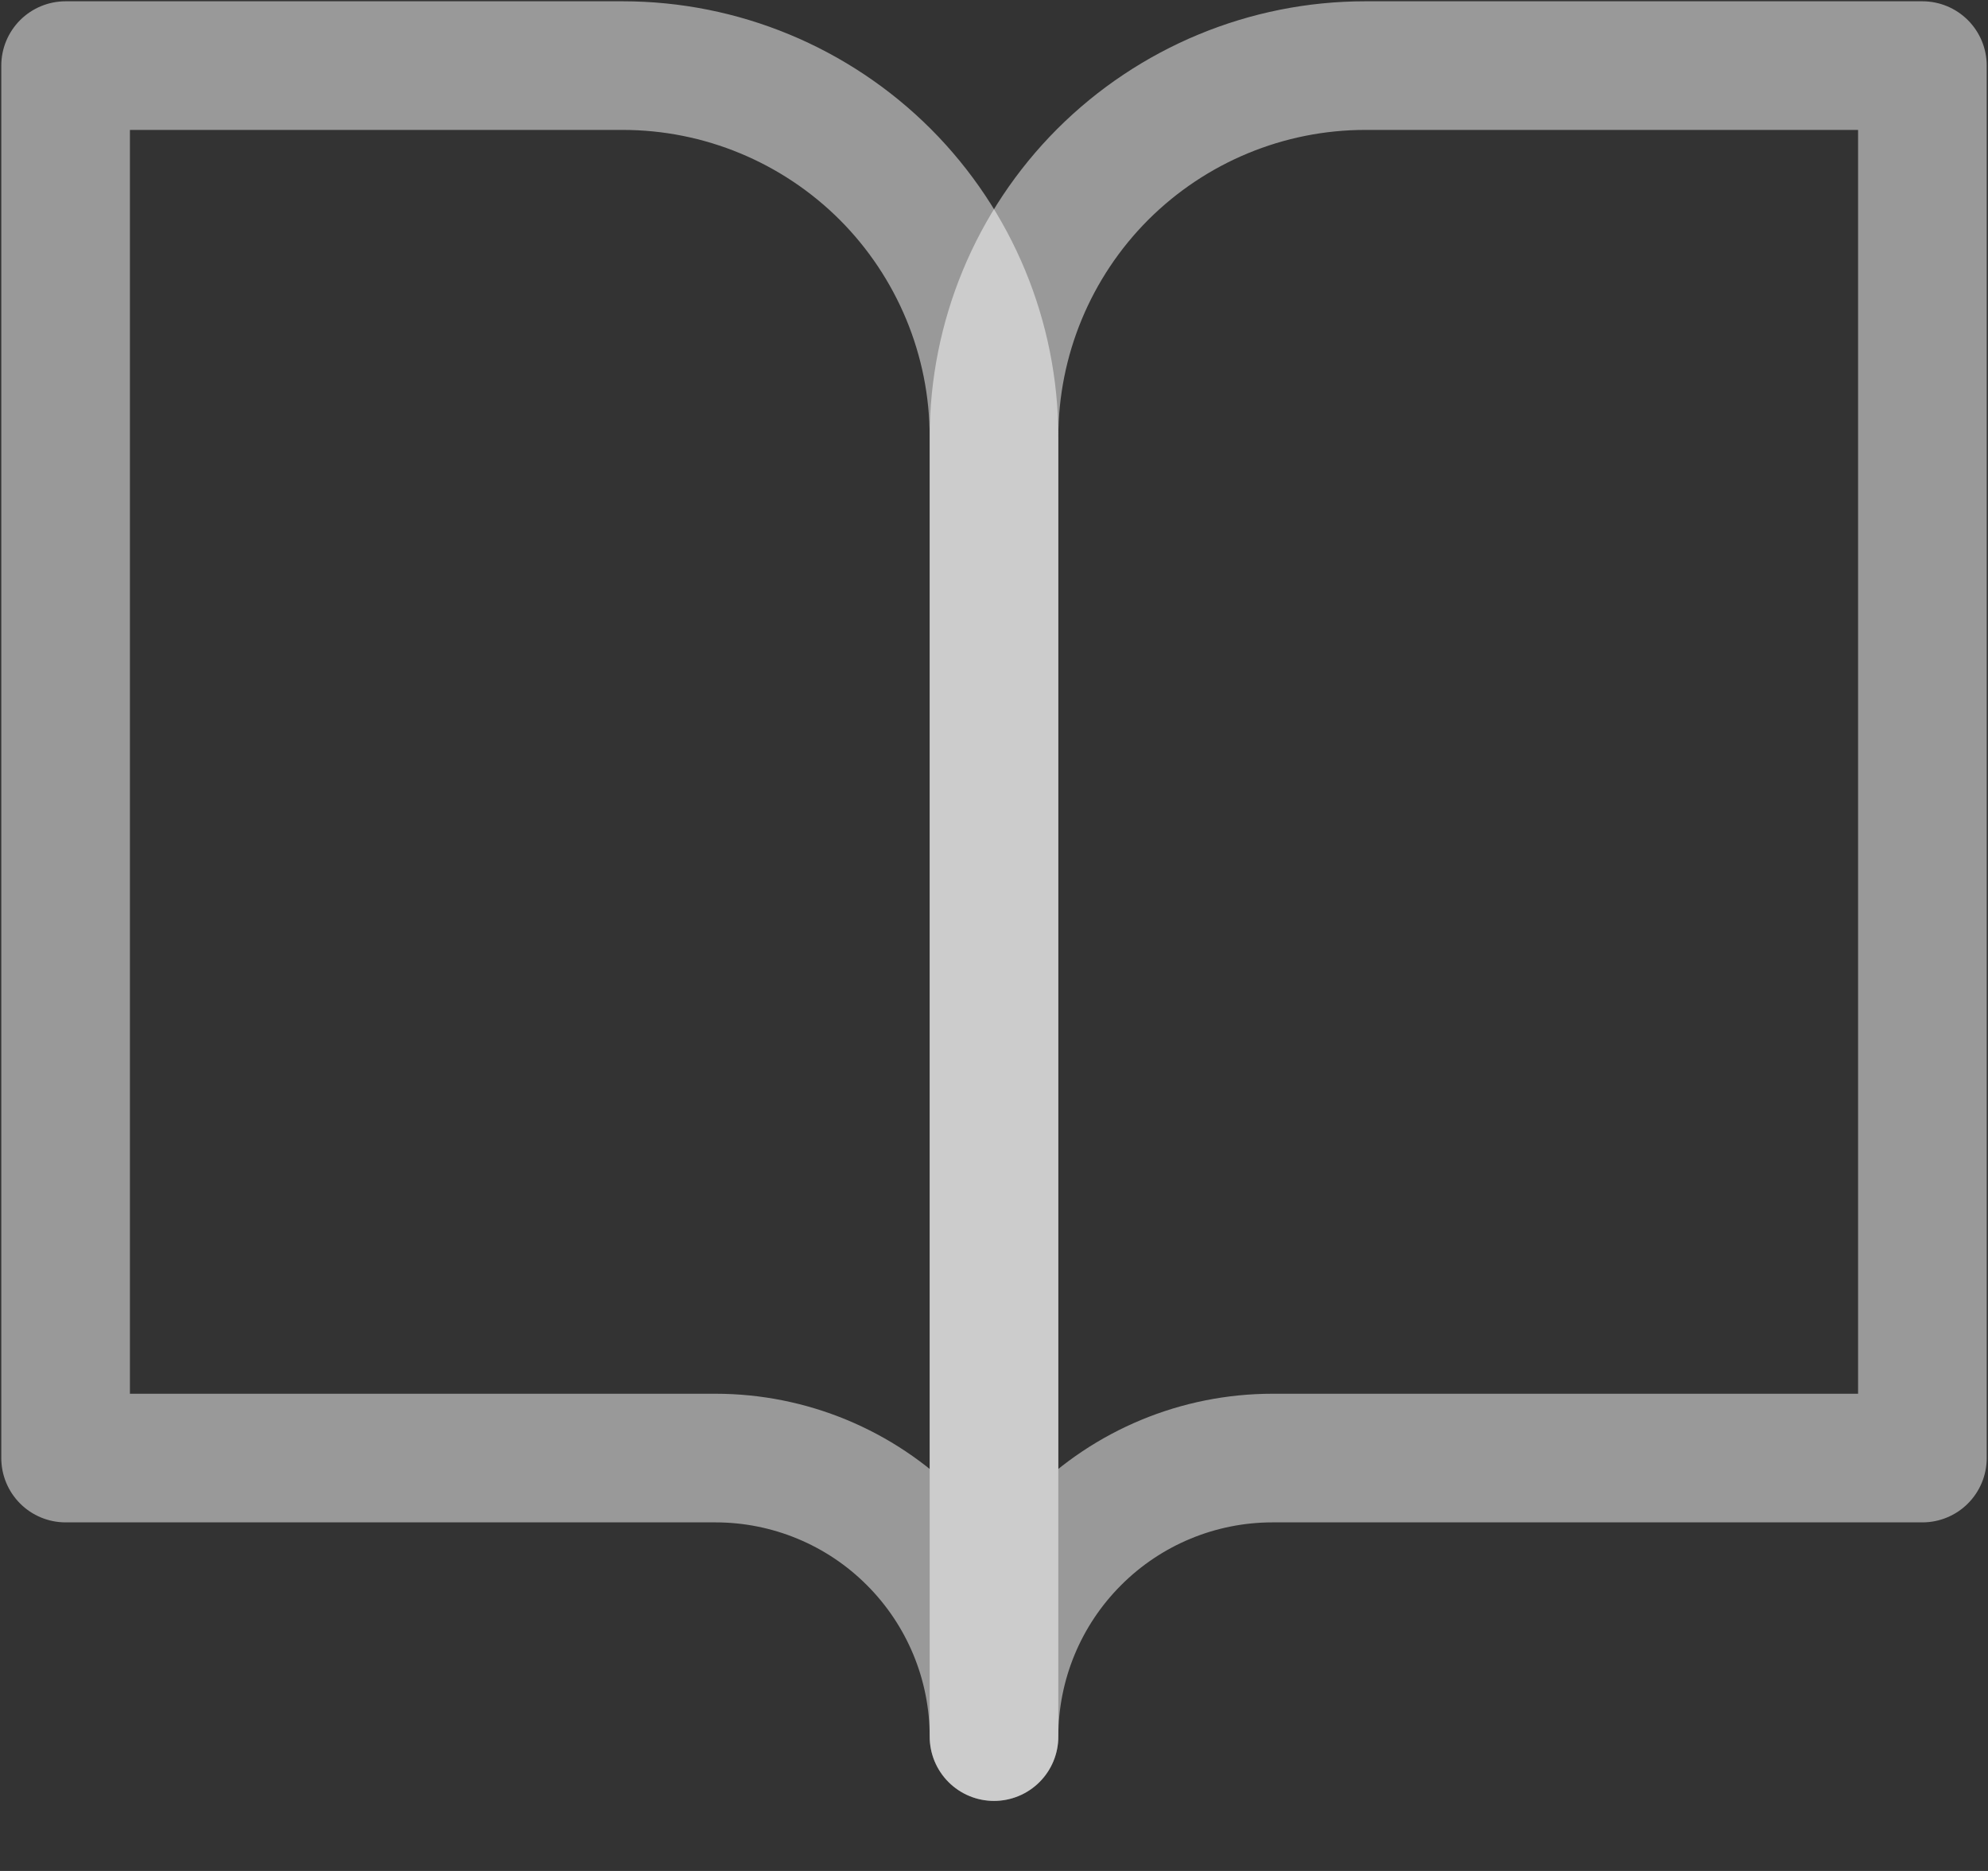 <svg width="17" height="16" viewBox="0 0 17 16" fill="none" xmlns="http://www.w3.org/2000/svg">
<rect x="0" y="0" width="17" height="16" fill="#333333" stroke="none"/>
<path d="M0.561 0.561H5.325C6.167 0.561 6.974 0.896 7.57 1.491C8.165 2.087 8.5 2.895 8.5 3.737V14.851C8.5 14.219 8.249 13.614 7.802 13.167C7.356 12.72 6.75 12.469 6.118 12.469H0.561V0.561Z" stroke="white" stroke-opacity="0.5" stroke-width="1.1" stroke-linecap="round" stroke-linejoin="round"/>
<path d="M16.439 0.561H11.675C10.833 0.561 10.026 0.896 9.43 1.491C8.835 2.087 8.5 2.895 8.5 3.737V14.851C8.5 14.219 8.751 13.614 9.198 13.167C9.644 12.72 10.25 12.469 10.882 12.469H16.439V0.561Z" stroke="white" stroke-opacity="0.5" stroke-width="1.1" stroke-linecap="round" stroke-linejoin="round"/>
</svg>
